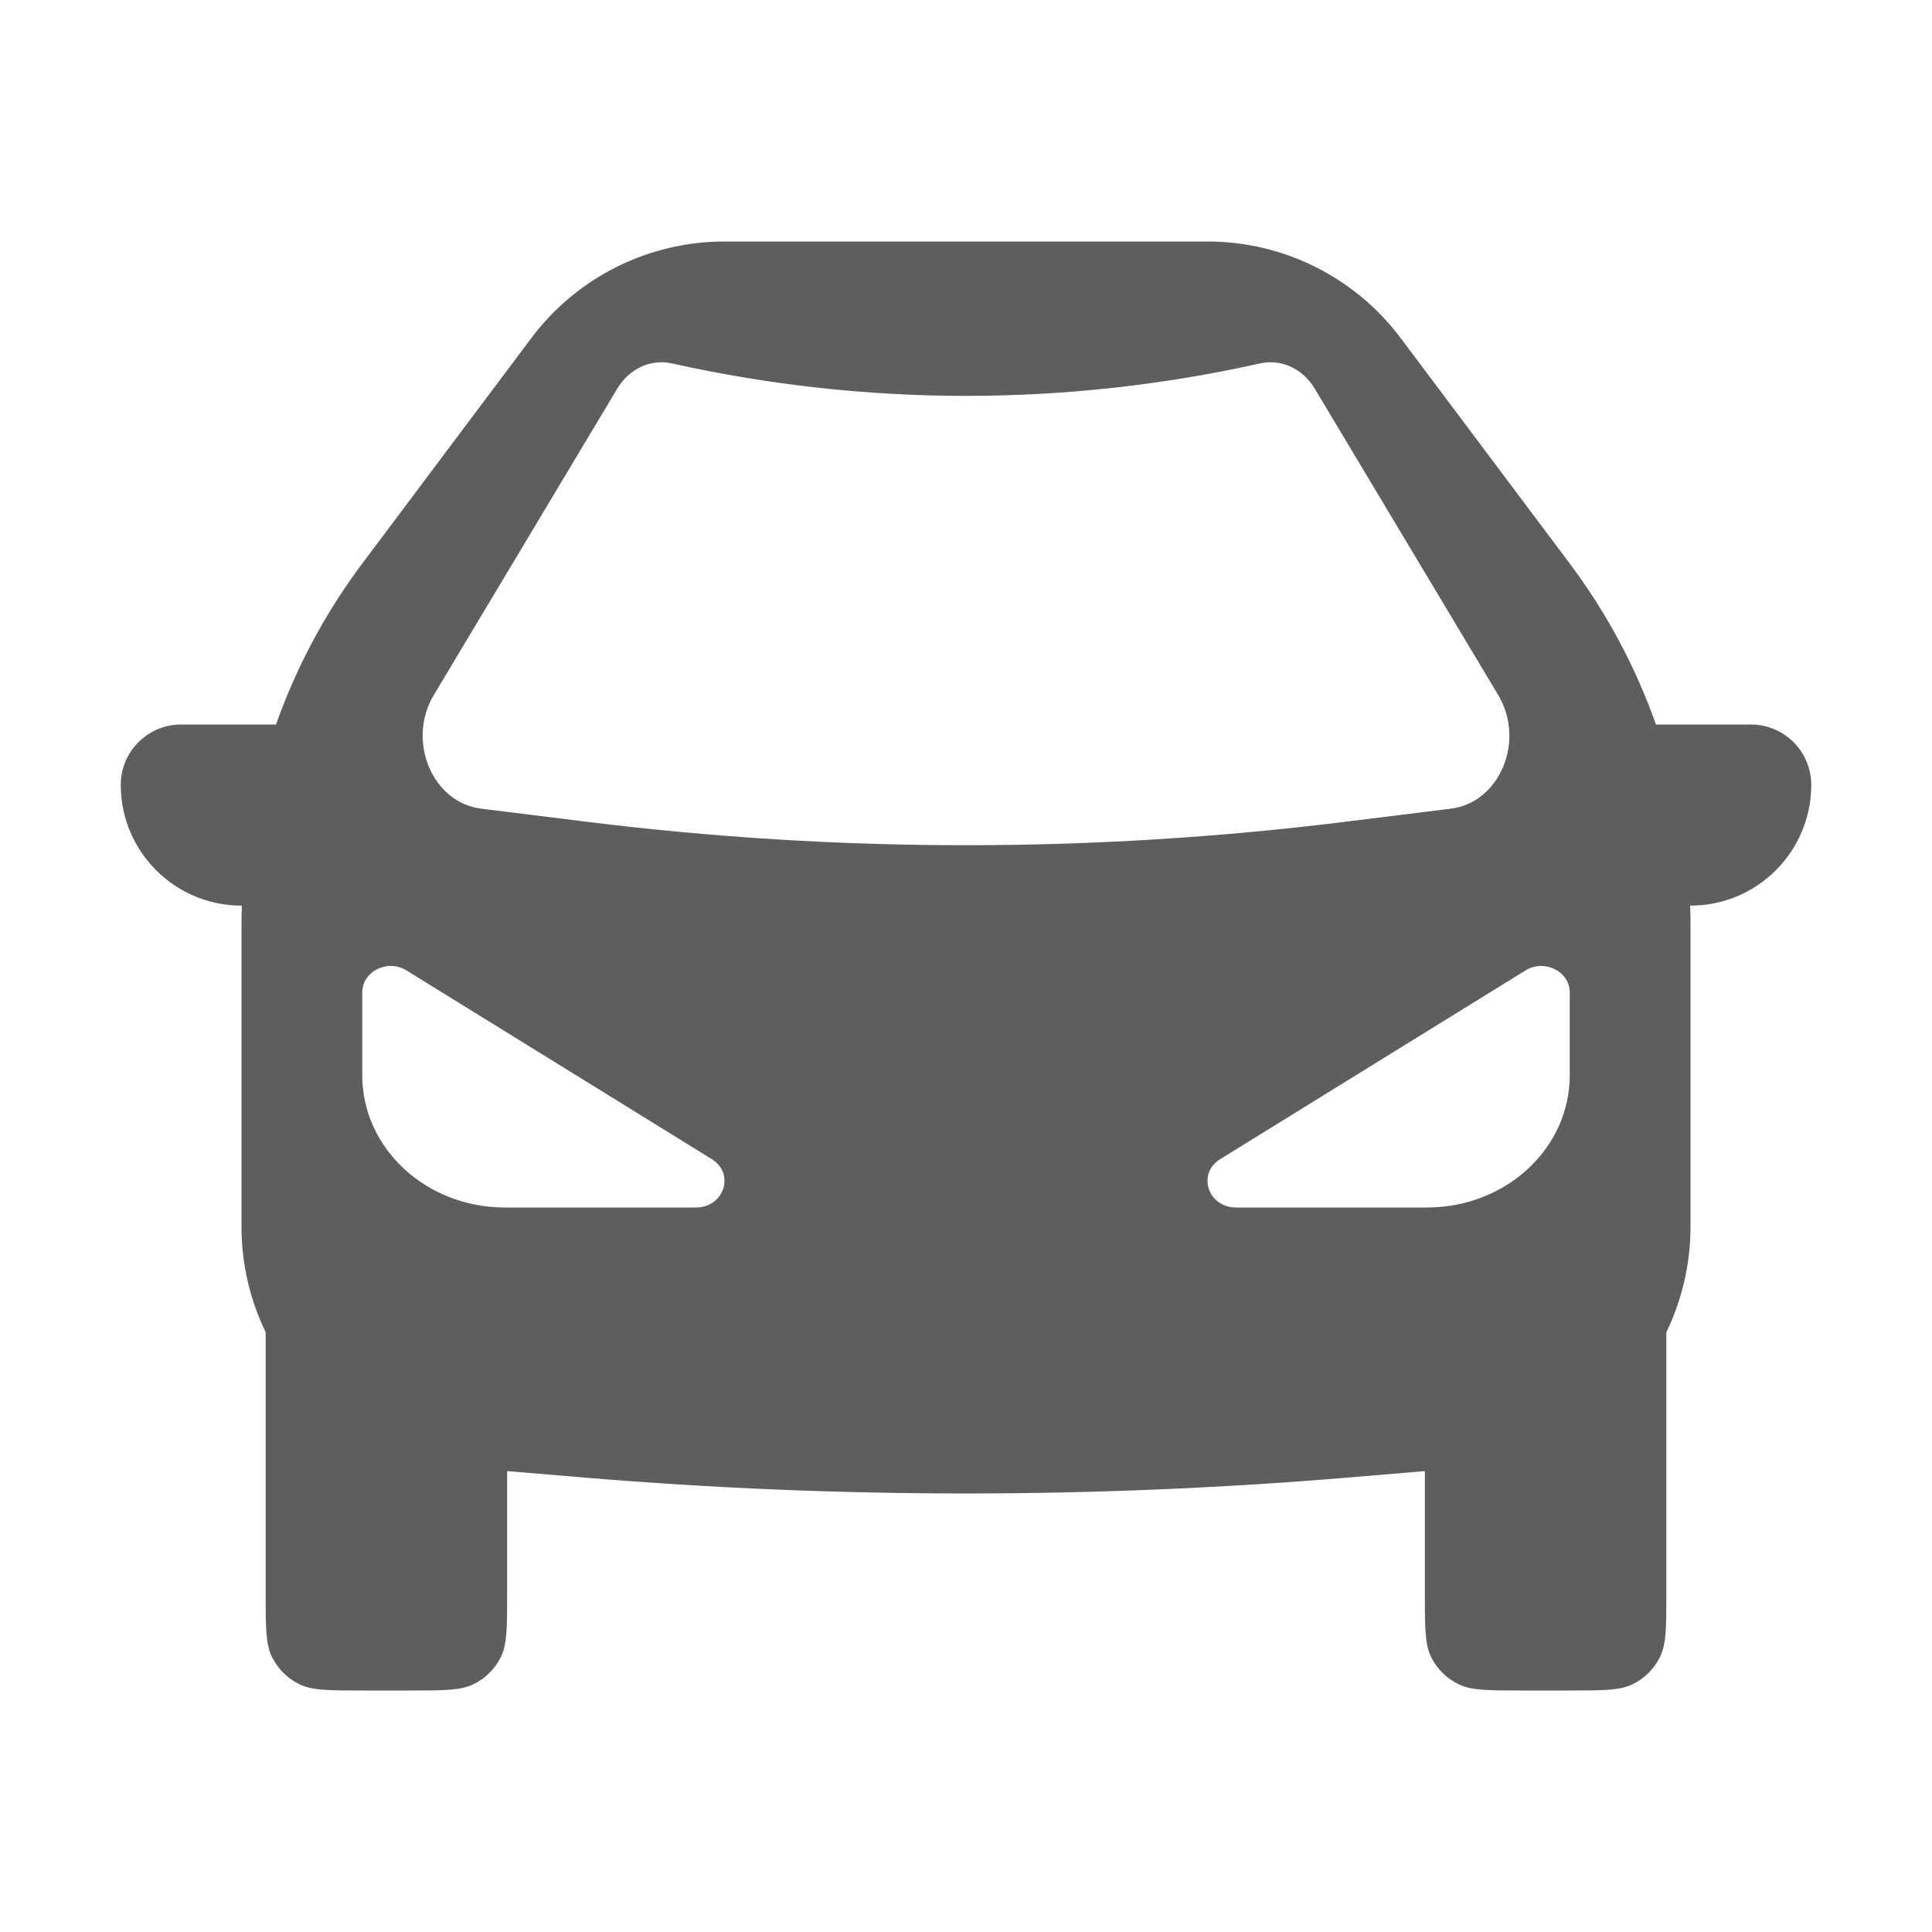 <svg xmlns="http://www.w3.org/2000/svg" style="--icon-color:#5e5e5f" width="16" height="16" fill="#5e5e5f" aria-hidden="true" focusable="false" role="img" viewBox="0 0 16 16"><path fill-rule="evenodd" d="M3 4.667C2.694 5.075 2.454 5.525 2.286 6H1.5C1.224 6 1 6.224 1 6.5C1 7.052 1.448 7.5 2 7.5H2.003C2.001 7.555 2 7.611 2 7.667V10.16C2 10.472 2.072 10.768 2.2 11.033V13.2C2.2 13.48 2.2 13.62 2.255 13.727C2.303 13.821 2.379 13.898 2.473 13.945C2.58 14 2.72 14 3 14H3.4C3.68 14 3.82 14 3.927 13.945C4.021 13.898 4.098 13.821 4.146 13.727C4.2 13.62 4.2 13.48 4.2 13.2V12.183L4.844 12.237C6.944 12.412 9.056 12.412 11.156 12.237L11.8 12.183V13.2C11.8 13.48 11.8 13.62 11.854 13.727C11.902 13.821 11.979 13.898 12.073 13.945C12.18 14 12.32 14 12.6 14H13C13.28 14 13.42 14 13.527 13.945C13.621 13.898 13.697 13.821 13.745 13.727C13.8 13.62 13.8 13.48 13.8 13.2V11.033C13.928 10.768 14 10.472 14 10.16V7.667C14 7.611 13.999 7.555 13.997 7.5H14C14.552 7.5 15 7.052 15 6.5C15 6.224 14.776 6 14.5 6H13.714C13.546 5.525 13.306 5.075 13 4.667L11.6 2.8C11.222 2.296 10.63 2 10 2H6C5.37 2 4.778 2.296 4.4 2.8L3 4.667ZM13 8.219V8.905C13 9.51 12.471 10 11.819 10H10.237C10.003 10 9.911 9.719 10.106 9.599L12.633 8.037C12.79 7.94 13 8.044 13 8.219ZM3 8.905V8.219C3 8.044 3.21 7.94 3.367 8.037L5.894 9.599C6.089 9.719 5.997 10 5.763 10H4.181C3.529 10 3 9.51 3 8.905ZM5.111 3.22L3.592 5.757C3.366 6.136 3.58 6.647 3.985 6.697L4.871 6.807C6.95 7.064 9.05 7.064 11.129 6.807L12.015 6.697C12.421 6.647 12.634 6.136 12.408 5.757L10.889 3.22C10.79 3.053 10.61 2.97 10.434 3.01C8.827 3.368 7.173 3.368 5.566 3.01C5.39 2.97 5.21 3.053 5.111 3.22Z" clip-rule="evenodd"/></svg>